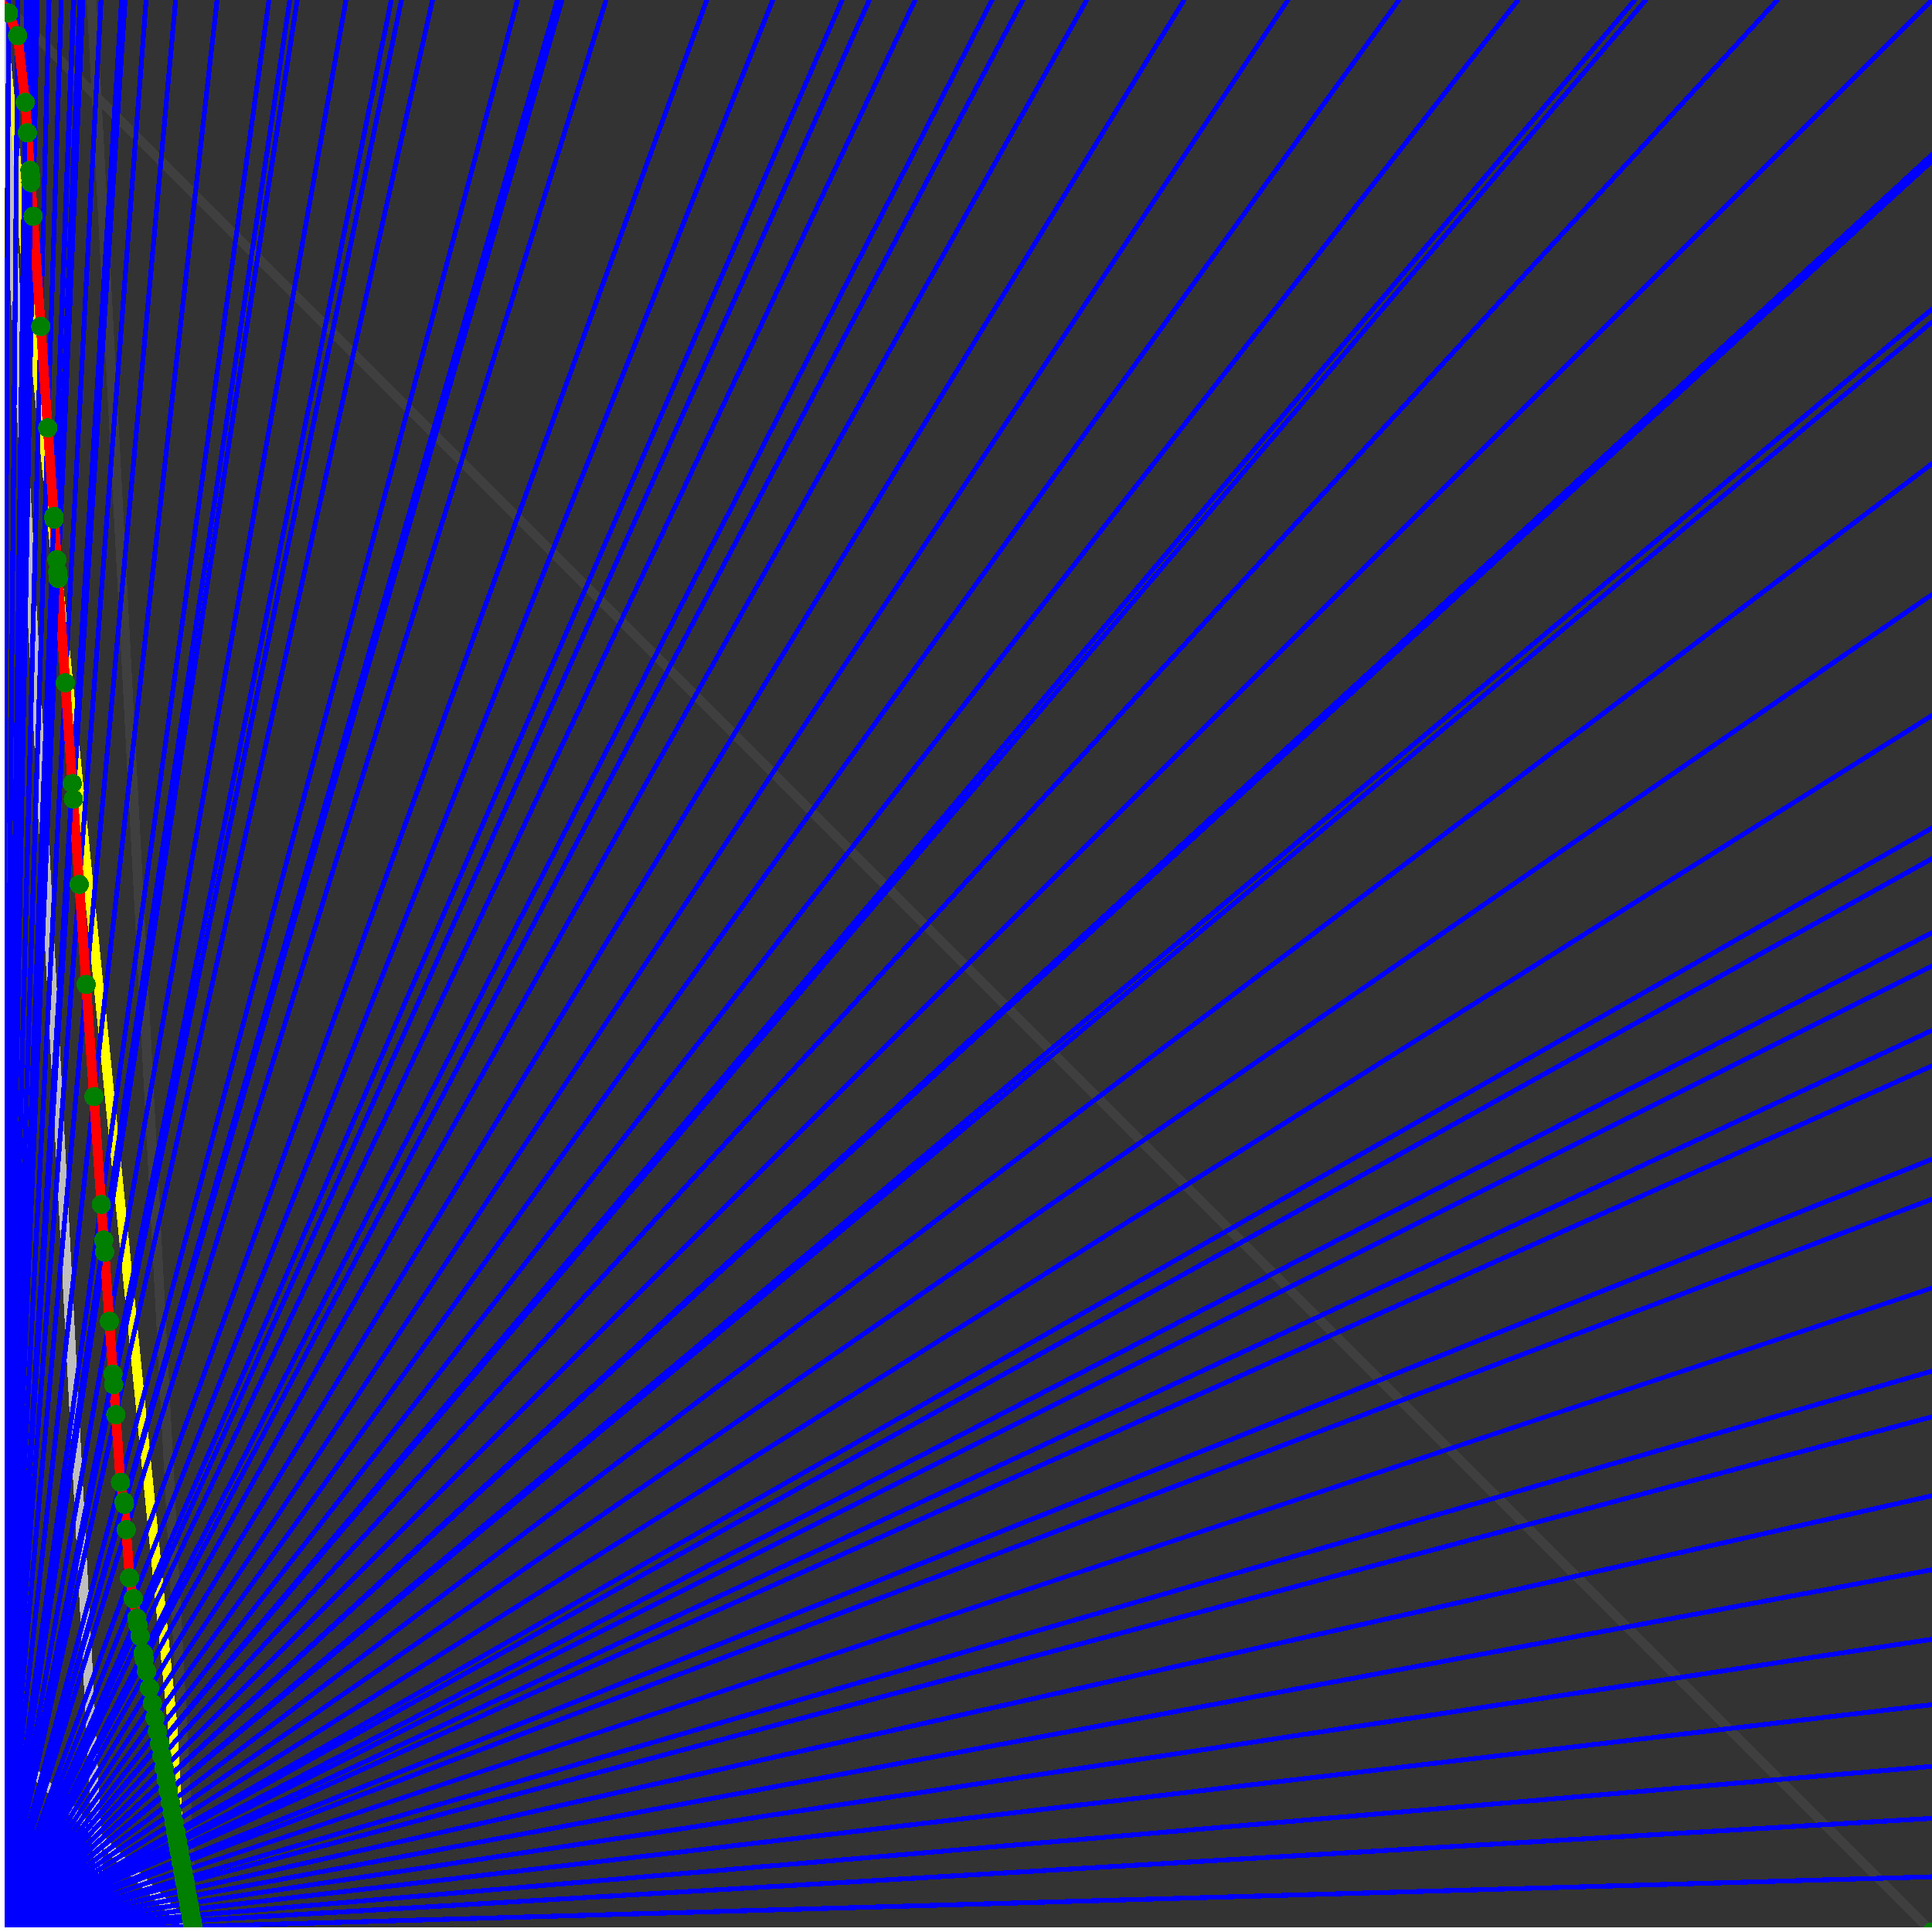 <svg xmlns="http://www.w3.org/2000/svg" version="1.1" width = "750" height = "750" viewBox = "0 0 750 750"  shape-rendering="crispEdges">
<rect x="0" y="0" width="750" height="750" fill="#333333" stroke="none"/>
<path stroke-linejoin="round" stroke-linecap="round" stroke="rgb(255,255,0)" stroke-width="3.75" fill="none" d="M 75 750 L 0 0 " />
<path stroke-linejoin="round" stroke-linecap="round" stroke="rgb(63,63,63)" stroke-width="3.75" fill="none" d="M 0 0 L 750 750 M 75 750 L 35.526 0 " />
<path stroke-linejoin="round" stroke-linecap="round" stroke="rgb(191,191,191)" stroke-width="3.75" fill="none" d="M 0 675 L 75 750 M 0 0 L 39.474 750 " />
<path stroke-linejoin="round" stroke-linecap="round" stroke="rgb(0,0,255)" stroke-width="1.875" fill="none" d="M 0 750 L 750 728.571 " />
<path stroke-linejoin="round" stroke-linecap="round" stroke="rgb(255,0,0)" stroke-width="3.75" fill="none" d="M 74.887 747.86 L 75 750 " />
<path stroke-linejoin="round" stroke-linecap="round" stroke="rgb(0,0,255)" stroke-width="1.875" fill="none" d="M 0 750 L 750 705.882 " />
<path stroke-linejoin="round" stroke-linecap="round" stroke="rgb(255,0,0)" stroke-width="3.75" fill="none" d="M 74.48 745.619 L 74.887 747.86 " />
<path stroke-linejoin="round" stroke-linecap="round" stroke="rgb(0,0,255)" stroke-width="1.875" fill="none" d="M 0 750 L 750 685.714 " />
<path stroke-linejoin="round" stroke-linecap="round" stroke="rgb(255,0,0)" stroke-width="3.75" fill="none" d="M 74.121 743.647 L 74.48 745.619 " />
<path stroke-linejoin="round" stroke-linecap="round" stroke="rgb(0,0,255)" stroke-width="1.875" fill="none" d="M 0 750 L 750 661.765 " />
<path stroke-linejoin="round" stroke-linecap="round" stroke="rgb(255,0,0)" stroke-width="3.75" fill="none" d="M 73.7 741.329 L 74.121 743.647 " />
<path stroke-linejoin="round" stroke-linecap="round" stroke="rgb(0,0,255)" stroke-width="1.875" fill="none" d="M 0 750 L 750 636.364 " />
<path stroke-linejoin="round" stroke-linecap="round" stroke="rgb(255,0,0)" stroke-width="3.75" fill="none" d="M 73.258 738.9 L 73.7 741.329 " />
<path stroke-linejoin="round" stroke-linecap="round" stroke="rgb(0,0,255)" stroke-width="1.875" fill="none" d="M 0 750 L 750 609.375 " />
<path stroke-linejoin="round" stroke-linecap="round" stroke="rgb(255,0,0)" stroke-width="3.75" fill="none" d="M 72.795 736.351 L 73.258 738.9 " />
<path stroke-linejoin="round" stroke-linecap="round" stroke="rgb(0,0,255)" stroke-width="1.875" fill="none" d="M 0 750 L 750 580.645 " />
<path stroke-linejoin="round" stroke-linecap="round" stroke="rgb(255,0,0)" stroke-width="3.75" fill="none" d="M 72.308 733.672 L 72.795 736.351 " />
<path stroke-linejoin="round" stroke-linecap="round" stroke="rgb(0,0,255)" stroke-width="1.875" fill="none" d="M 0 750 L 750 550 " />
<path stroke-linejoin="round" stroke-linecap="round" stroke="rgb(255,0,0)" stroke-width="3.75" fill="none" d="M 71.795 730.855 L 72.308 733.672 " />
<path stroke-linejoin="round" stroke-linecap="round" stroke="rgb(0,0,255)" stroke-width="1.875" fill="none" d="M 0 750 L 750 532.258 " />
<path stroke-linejoin="round" stroke-linecap="round" stroke="rgb(255,0,0)" stroke-width="3.75" fill="none" d="M 71.502 729.241 L 71.795 730.855 " />
<path stroke-linejoin="round" stroke-linecap="round" stroke="rgb(0,0,255)" stroke-width="1.875" fill="none" d="M 0 750 L 750 500 " />
<path stroke-linejoin="round" stroke-linecap="round" stroke="rgb(255,0,0)" stroke-width="3.75" fill="none" d="M 70.975 726.342 L 71.502 729.241 " />
<path stroke-linejoin="round" stroke-linecap="round" stroke="rgb(0,0,255)" stroke-width="1.875" fill="none" d="M 0 750 L 750 465.517 " />
<path stroke-linejoin="round" stroke-linecap="round" stroke="rgb(255,0,0)" stroke-width="3.75" fill="none" d="M 70.42 723.289 L 70.975 726.342 " />
<path stroke-linejoin="round" stroke-linecap="round" stroke="rgb(0,0,255)" stroke-width="1.875" fill="none" d="M 0 750 L 750 450 " />
<path stroke-linejoin="round" stroke-linecap="round" stroke="rgb(255,0,0)" stroke-width="3.75" fill="none" d="M 70.173 721.931 L 70.42 723.289 " />
<path stroke-linejoin="round" stroke-linecap="round" stroke="rgb(0,0,255)" stroke-width="1.875" fill="none" d="M 0 750 L 750 413.793 " />
<path stroke-linejoin="round" stroke-linecap="round" stroke="rgb(255,0,0)" stroke-width="3.75" fill="none" d="M 69.603 718.798 L 70.173 721.931 " />
<path stroke-linejoin="round" stroke-linecap="round" stroke="rgb(0,0,255)" stroke-width="1.875" fill="none" d="M 0 750 L 750 400 " />
<path stroke-linejoin="round" stroke-linecap="round" stroke="rgb(255,0,0)" stroke-width="3.75" fill="none" d="M 69.389 717.619 L 69.603 718.798 " />
<path stroke-linejoin="round" stroke-linecap="round" stroke="rgb(0,0,255)" stroke-width="1.875" fill="none" d="M 0 750 L 750 375 " />
<path stroke-linejoin="round" stroke-linecap="round" stroke="rgb(255,0,0)" stroke-width="3.75" fill="none" d="M 69.003 715.498 L 69.389 717.619 " />
<path stroke-linejoin="round" stroke-linecap="round" stroke="rgb(0,0,255)" stroke-width="1.875" fill="none" d="M 0 750 L 750 362.069 " />
<path stroke-linejoin="round" stroke-linecap="round" stroke="rgb(255,0,0)" stroke-width="3.75" fill="none" d="M 68.806 714.411 L 69.003 715.498 " />
<path stroke-linejoin="round" stroke-linecap="round" stroke="rgb(0,0,255)" stroke-width="1.875" fill="none" d="M 0 750 L 750 333.333 " />
<path stroke-linejoin="round" stroke-linecap="round" stroke="rgb(255,0,0)" stroke-width="3.75" fill="none" d="M 68.37 712.017 L 68.806 714.411 " />
<path stroke-linejoin="round" stroke-linecap="round" stroke="rgb(0,0,255)" stroke-width="1.875" fill="none" d="M 0 750 L 750 321.429 " />
<path stroke-linejoin="round" stroke-linecap="round" stroke="rgb(255,0,0)" stroke-width="3.75" fill="none" d="M 68.192 711.033 L 68.37 712.017 " />
<path stroke-linejoin="round" stroke-linecap="round" stroke="rgb(0,0,255)" stroke-width="1.875" fill="none" d="M 0 750 L 750 277.778 " />
<path stroke-linejoin="round" stroke-linecap="round" stroke="rgb(255,0,0)" stroke-width="3.75" fill="none" d="M 67.544 707.472 L 68.192 711.033 " />
<path stroke-linejoin="round" stroke-linecap="round" stroke="rgb(0,0,255)" stroke-width="1.875" fill="none" d="M 0 750 L 750 230.769 " />
<path stroke-linejoin="round" stroke-linecap="round" stroke="rgb(255,0,0)" stroke-width="3.75" fill="none" d="M 66.86 703.712 L 67.544 707.472 " />
<path stroke-linejoin="round" stroke-linecap="round" stroke="rgb(0,0,255)" stroke-width="1.875" fill="none" d="M 0 750 L 750 180 " />
<path stroke-linejoin="round" stroke-linecap="round" stroke="rgb(255,0,0)" stroke-width="3.75" fill="none" d="M 66.137 699.736 L 66.86 703.712 " />
<path stroke-linejoin="round" stroke-linecap="round" stroke="rgb(0,0,255)" stroke-width="1.875" fill="none" d="M 0 750 L 750 125 " />
<path stroke-linejoin="round" stroke-linecap="round" stroke="rgb(255,0,0)" stroke-width="3.75" fill="none" d="M 65.372 695.524 L 66.137 699.736 " />
<path stroke-linejoin="round" stroke-linecap="round" stroke="rgb(0,0,255)" stroke-width="1.875" fill="none" d="M 0 750 L 750 120 " />
<path stroke-linejoin="round" stroke-linecap="round" stroke="rgb(255,0,0)" stroke-width="3.75" fill="none" d="M 65.303 695.146 L 65.372 695.524 " />
<path stroke-linejoin="round" stroke-linecap="round" stroke="rgb(0,0,255)" stroke-width="1.875" fill="none" d="M 0 750 L 750 62.5 " />
<path stroke-linejoin="round" stroke-linecap="round" stroke="rgb(255,0,0)" stroke-width="3.75" fill="none" d="M 64.523 690.854 L 65.303 695.146 " />
<path stroke-linejoin="round" stroke-linecap="round" stroke="rgb(0,0,255)" stroke-width="1.875" fill="none" d="M 0 750 L 750 60 " />
<path stroke-linejoin="round" stroke-linecap="round" stroke="rgb(255,0,0)" stroke-width="3.75" fill="none" d="M 64.489 690.67 L 64.523 690.854 " />
<path stroke-linejoin="round" stroke-linecap="round" stroke="rgb(0,0,255)" stroke-width="1.875" fill="none" d="M 0 750 L 750 0 " />
<path stroke-linejoin="round" stroke-linecap="round" stroke="rgb(255,0,0)" stroke-width="3.75" fill="none" d="M 63.695 686.305 L 64.489 690.67 " />
<path stroke-linejoin="round" stroke-linecap="round" stroke="rgb(0,0,255)" stroke-width="1.875" fill="none" d="M 0 750 L 690 0 " />
<path stroke-linejoin="round" stroke-linecap="round" stroke="rgb(255,0,0)" stroke-width="3.75" fill="none" d="M 62.855 681.68 L 63.695 686.305 " />
<path stroke-linejoin="round" stroke-linecap="round" stroke="rgb(0,0,255)" stroke-width="1.875" fill="none" d="M 0 750 L 638.889 0 " />
<path stroke-linejoin="round" stroke-linecap="round" stroke="rgb(255,0,0)" stroke-width="3.75" fill="none" d="M 62.036 677.176 L 62.855 681.68 " />
<path stroke-linejoin="round" stroke-linecap="round" stroke="rgb(0,0,255)" stroke-width="1.875" fill="none" d="M 0 750 L 634.615 0 " />
<path stroke-linejoin="round" stroke-linecap="round" stroke="rgb(255,0,0)" stroke-width="3.75" fill="none" d="M 61.962 676.772 L 62.036 677.176 " />
<path stroke-linejoin="round" stroke-linecap="round" stroke="rgb(0,0,255)" stroke-width="1.875" fill="none" d="M 0 750 L 589.286 0 " />
<path stroke-linejoin="round" stroke-linecap="round" stroke="rgb(255,0,0)" stroke-width="3.75" fill="none" d="M 61.13 672.198 L 61.962 676.772 " />
<path stroke-linejoin="round" stroke-linecap="round" stroke="rgb(0,0,255)" stroke-width="1.875" fill="none" d="M 0 750 L 543.103 0 " />
<path stroke-linejoin="round" stroke-linecap="round" stroke="rgb(255,0,0)" stroke-width="3.75" fill="none" d="M 60.169 666.909 L 61.13 672.198 " />
<path stroke-linejoin="round" stroke-linecap="round" stroke="rgb(0,0,255)" stroke-width="1.875" fill="none" d="M 0 750 L 500 0 " />
<path stroke-linejoin="round" stroke-linecap="round" stroke="rgb(255,0,0)" stroke-width="3.75" fill="none" d="M 59.146 661.281 L 60.169 666.909 " />
<path stroke-linejoin="round" stroke-linecap="round" stroke="rgb(0,0,255)" stroke-width="1.875" fill="none" d="M 0 750 L 459.677 0 " />
<path stroke-linejoin="round" stroke-linecap="round" stroke="rgb(255,0,0)" stroke-width="3.75" fill="none" d="M 58.054 655.28 L 59.146 661.281 " />
<path stroke-linejoin="round" stroke-linecap="round" stroke="rgb(0,0,255)" stroke-width="1.875" fill="none" d="M 0 750 L 421.875 0 " />
<path stroke-linejoin="round" stroke-linecap="round" stroke="rgb(255,0,0)" stroke-width="3.75" fill="none" d="M 56.888 648.865 L 58.054 655.28 " />
<path stroke-linejoin="round" stroke-linecap="round" stroke="rgb(0,0,255)" stroke-width="1.875" fill="none" d="M 0 750 L 397.059 0 " />
<path stroke-linejoin="round" stroke-linecap="round" stroke="rgb(255,0,0)" stroke-width="3.75" fill="none" d="M 56.033 644.16 L 56.888 648.865 " />
<path stroke-linejoin="round" stroke-linecap="round" stroke="rgb(0,0,255)" stroke-width="1.875" fill="none" d="M 0 750 L 385.135 0 " />
<path stroke-linejoin="round" stroke-linecap="round" stroke="rgb(255,0,0)" stroke-width="3.75" fill="none" d="M 55.593 641.74 L 56.033 644.16 " />
<path stroke-linejoin="round" stroke-linecap="round" stroke="rgb(0,0,255)" stroke-width="1.875" fill="none" d="M 0 750 L 355.263 0 " />
<path stroke-linejoin="round" stroke-linecap="round" stroke="rgb(255,0,0)" stroke-width="3.75" fill="none" d="M 54.397 635.162 L 55.593 641.74 " />
<path stroke-linejoin="round" stroke-linecap="round" stroke="rgb(0,0,255)" stroke-width="1.875" fill="none" d="M 0 750 L 337.5 0 " />
<path stroke-linejoin="round" stroke-linecap="round" stroke="rgb(255,0,0)" stroke-width="3.75" fill="none" d="M 53.614 630.858 L 54.397 635.162 " />
<path stroke-linejoin="round" stroke-linecap="round" stroke="rgb(0,0,255)" stroke-width="1.875" fill="none" d="M 0 750 L 326.923 0 " />
<path stroke-linejoin="round" stroke-linecap="round" stroke="rgb(255,0,0)" stroke-width="3.75" fill="none" d="M 53.12 628.138 L 53.614 630.858 " />
<path stroke-linejoin="round" stroke-linecap="round" stroke="rgb(0,0,255)" stroke-width="1.875" fill="none" d="M 0 750 L 300 0 " />
<path stroke-linejoin="round" stroke-linecap="round" stroke="rgb(255,0,0)" stroke-width="3.75" fill="none" d="M 51.752 620.619 L 53.12 628.138 " />
<path stroke-linejoin="round" stroke-linecap="round" stroke="rgb(0,0,255)" stroke-width="1.875" fill="none" d="M 0 750 L 274.39 0 " />
<path stroke-linejoin="round" stroke-linecap="round" stroke="rgb(255,0,0)" stroke-width="3.75" fill="none" d="M 50.286 612.552 L 51.752 620.619 " />
<path stroke-linejoin="round" stroke-linecap="round" stroke="rgb(0,0,255)" stroke-width="1.875" fill="none" d="M 0 750 L 235.294 0 " />
<path stroke-linejoin="round" stroke-linecap="round" stroke="rgb(255,0,0)" stroke-width="3.75" fill="none" d="M 48.995 593.83 L 50.286 612.552 " />
<path stroke-linejoin="round" stroke-linecap="round" stroke="rgb(0,0,255)" stroke-width="1.875" fill="none" d="M 0 750 L 218.182 0 " />
<path stroke-linejoin="round" stroke-linecap="round" stroke="rgb(255,0,0)" stroke-width="3.75" fill="none" d="M 48.312 583.928 L 48.995 593.83 " />
<path stroke-linejoin="round" stroke-linecap="round" stroke="rgb(0,0,255)" stroke-width="1.875" fill="none" d="M 0 750 L 216.346 0 " />
<path stroke-linejoin="round" stroke-linecap="round" stroke="rgb(255,0,0)" stroke-width="3.75" fill="none" d="M 48.155 583.064 L 48.312 583.928 " />
<path stroke-linejoin="round" stroke-linecap="round" stroke="rgb(0,0,255)" stroke-width="1.875" fill="none" d="M 0 750 L 200.893 0 " />
<path stroke-linejoin="round" stroke-linecap="round" stroke="rgb(255,0,0)" stroke-width="3.75" fill="none" d="M 46.764 575.415 L 48.155 583.064 " />
<path stroke-linejoin="round" stroke-linecap="round" stroke="rgb(0,0,255)" stroke-width="1.875" fill="none" d="M 0 750 L 167.91 0 " />
<path stroke-linejoin="round" stroke-linecap="round" stroke="rgb(255,0,0)" stroke-width="3.75" fill="none" d="M 44.956 549.198 L 46.764 575.415 " />
<path stroke-linejoin="round" stroke-linecap="round" stroke="rgb(0,0,255)" stroke-width="1.875" fill="none" d="M 0 750 L 155.844 0 " />
<path stroke-linejoin="round" stroke-linecap="round" stroke="rgb(255,0,0)" stroke-width="3.75" fill="none" d="M 44.151 537.525 L 44.956 549.198 " />
<path stroke-linejoin="round" stroke-linecap="round" stroke="rgb(0,0,255)" stroke-width="1.875" fill="none" d="M 0 750 L 151.899 0 " />
<path stroke-linejoin="round" stroke-linecap="round" stroke="rgb(255,0,0)" stroke-width="3.75" fill="none" d="M 43.867 533.408 L 44.151 537.525 " />
<path stroke-linejoin="round" stroke-linecap="round" stroke="rgb(0,0,255)" stroke-width="1.875" fill="none" d="M 0 750 L 134.328 0 " />
<path stroke-linejoin="round" stroke-linecap="round" stroke="rgb(255,0,0)" stroke-width="3.75" fill="none" d="M 42.456 512.953 L 43.867 533.408 " />
<path stroke-linejoin="round" stroke-linecap="round" stroke="rgb(0,0,255)" stroke-width="1.875" fill="none" d="M 0 750 L 115.385 0 " />
<path stroke-linejoin="round" stroke-linecap="round" stroke="rgb(255,0,0)" stroke-width="3.75" fill="none" d="M 40.603 486.081 L 42.456 512.953 " />
<path stroke-linejoin="round" stroke-linecap="round" stroke="rgb(0,0,255)" stroke-width="1.875" fill="none" d="M 0 750 L 112.5 0 " />
<path stroke-linejoin="round" stroke-linecap="round" stroke="rgb(255,0,0)" stroke-width="3.75" fill="none" d="M 40.283 481.445 L 40.603 486.081 " />
<path stroke-linejoin="round" stroke-linecap="round" stroke="rgb(0,0,255)" stroke-width="1.875" fill="none" d="M 0 750 L 104.43 0 " />
<path stroke-linejoin="round" stroke-linecap="round" stroke="rgb(255,0,0)" stroke-width="3.75" fill="none" d="M 39.326 467.567 L 40.283 481.445 " />
<path stroke-linejoin="round" stroke-linecap="round" stroke="rgb(0,0,255)" stroke-width="1.875" fill="none" d="M 0 750 L 84.27 0 " />
<path stroke-linejoin="round" stroke-linecap="round" stroke="rgb(255,0,0)" stroke-width="3.75" fill="none" d="M 36.439 425.697 L 39.326 467.567 " />
<path stroke-linejoin="round" stroke-linecap="round" stroke="rgb(0,0,255)" stroke-width="1.875" fill="none" d="M 0 750 L 68.182 0 " />
<path stroke-linejoin="round" stroke-linecap="round" stroke="rgb(255,0,0)" stroke-width="3.75" fill="none" d="M 33.438 382.185 L 36.439 425.697 " />
<path stroke-linejoin="round" stroke-linecap="round" stroke="rgb(0,0,255)" stroke-width="1.875" fill="none" d="M 0 750 L 56.723 0 " />
<path stroke-linejoin="round" stroke-linecap="round" stroke="rgb(255,0,0)" stroke-width="3.75" fill="none" d="M 30.757 343.32 L 33.438 382.185 " />
<path stroke-linejoin="round" stroke-linecap="round" stroke="rgb(0,0,255)" stroke-width="1.875" fill="none" d="M 0 750 L 48.561 0 " />
<path stroke-linejoin="round" stroke-linecap="round" stroke="rgb(255,0,0)" stroke-width="3.75" fill="none" d="M 28.475 310.223 L 30.757 343.32 " />
<path stroke-linejoin="round" stroke-linecap="round" stroke="rgb(0,0,255)" stroke-width="1.875" fill="none" d="M 0 750 L 47.203 0 " />
<path stroke-linejoin="round" stroke-linecap="round" stroke="rgb(255,0,0)" stroke-width="3.75" fill="none" d="M 28.058 304.184 L 28.475 310.223 " />
<path stroke-linejoin="round" stroke-linecap="round" stroke="rgb(0,0,255)" stroke-width="1.875" fill="none" d="M 0 750 L 39.216 0 " />
<path stroke-linejoin="round" stroke-linecap="round" stroke="rgb(255,0,0)" stroke-width="3.75" fill="none" d="M 25.358 265.029 L 28.058 304.184 " />
<path stroke-linejoin="round" stroke-linecap="round" stroke="rgb(0,0,255)" stroke-width="1.875" fill="none" d="M 0 750 L 32.209 0 " />
<path stroke-linejoin="round" stroke-linecap="round" stroke="rgb(255,0,0)" stroke-width="3.75" fill="none" d="M 22.566 224.541 L 25.358 265.029 " />
<path stroke-linejoin="round" stroke-linecap="round" stroke="rgb(0,0,255)" stroke-width="1.875" fill="none" d="M 0 750 L 31.818 0 " />
<path stroke-linejoin="round" stroke-linecap="round" stroke="rgb(255,0,0)" stroke-width="3.75" fill="none" d="M 22.396 222.086 L 22.566 224.541 " />
<path stroke-linejoin="round" stroke-linecap="round" stroke="rgb(0,0,255)" stroke-width="1.875" fill="none" d="M 0 750 L 31.065 0 " />
<path stroke-linejoin="round" stroke-linecap="round" stroke="rgb(255,0,0)" stroke-width="3.75" fill="none" d="M 22.065 217.284 L 22.396 222.086 " />
<path stroke-linejoin="round" stroke-linecap="round" stroke="rgb(0,0,255)" stroke-width="1.875" fill="none" d="M 0 750 L 28.689 0 " />
<path stroke-linejoin="round" stroke-linecap="round" stroke="rgb(255,0,0)" stroke-width="3.75" fill="none" d="M 20.979 201.54 L 22.065 217.284 " />
<path stroke-linejoin="round" stroke-linecap="round" stroke="rgb(0,0,255)" stroke-width="1.875" fill="none" d="M 0 750 L 28.533 0 " />
<path stroke-linejoin="round" stroke-linecap="round" stroke="rgb(255,0,0)" stroke-width="3.75" fill="none" d="M 20.906 200.474 L 20.979 201.54 " />
<path stroke-linejoin="round" stroke-linecap="round" stroke="rgb(0,0,255)" stroke-width="1.875" fill="none" d="M 0 750 L 23.81 0 " />
<path stroke-linejoin="round" stroke-linecap="round" stroke="rgb(255,0,0)" stroke-width="3.75" fill="none" d="M 18.536 166.112 L 20.906 200.474 " />
<path stroke-linejoin="round" stroke-linecap="round" stroke="rgb(0,0,255)" stroke-width="1.875" fill="none" d="M 0 750 L 19.036 0 " />
<path stroke-linejoin="round" stroke-linecap="round" stroke="rgb(255,0,0)" stroke-width="3.75" fill="none" d="M 15.819 126.719 L 18.536 166.112 " />
<path stroke-linejoin="round" stroke-linecap="round" stroke="rgb(0,0,255)" stroke-width="1.875" fill="none" d="M 0 750 L 14.493 0 " />
<path stroke-linejoin="round" stroke-linecap="round" stroke="rgb(255,0,0)" stroke-width="3.75" fill="none" d="M 12.87 83.959 L 15.819 126.719 " />
<path stroke-linejoin="round" stroke-linecap="round" stroke="rgb(0,0,255)" stroke-width="1.875" fill="none" d="M 0 750 L 13.216 0 " />
<path stroke-linejoin="round" stroke-linecap="round" stroke="rgb(255,0,0)" stroke-width="3.75" fill="none" d="M 11.967 70.863 L 12.87 83.959 " />
<path stroke-linejoin="round" stroke-linecap="round" stroke="rgb(0,0,255)" stroke-width="1.875" fill="none" d="M 0 750 L 12.987 0 " />
<path stroke-linejoin="round" stroke-linecap="round" stroke="rgb(255,0,0)" stroke-width="3.75" fill="none" d="M 11.802 68.461 L 11.967 70.863 " />
<path stroke-linejoin="round" stroke-linecap="round" stroke="rgb(0,0,255)" stroke-width="1.875" fill="none" d="M 0 750 L 12.876 0 " />
<path stroke-linejoin="round" stroke-linecap="round" stroke="rgb(255,0,0)" stroke-width="3.75" fill="none" d="M 11.72 67.285 L 11.802 68.461 " />
<path stroke-linejoin="round" stroke-linecap="round" stroke="rgb(0,0,255)" stroke-width="1.875" fill="none" d="M 0 750 L 12.766 0 " />
<path stroke-linejoin="round" stroke-linecap="round" stroke="rgb(255,0,0)" stroke-width="3.75" fill="none" d="M 11.64 66.125 L 11.72 67.285 " />
<path stroke-linejoin="round" stroke-linecap="round" stroke="rgb(0,0,255)" stroke-width="1.875" fill="none" d="M 0 750 L 11.421 0 " />
<path stroke-linejoin="round" stroke-linecap="round" stroke="rgb(255,0,0)" stroke-width="3.75" fill="none" d="M 10.636 51.562 L 11.64 66.125 " />
<path stroke-linejoin="round" stroke-linecap="round" stroke="rgb(0,0,255)" stroke-width="1.875" fill="none" d="M 0 750 L 10.369 0 " />
<path stroke-linejoin="round" stroke-linecap="round" stroke="rgb(255,0,0)" stroke-width="3.75" fill="none" d="M 9.82 39.722 L 10.636 51.562 " />
<path stroke-linejoin="round" stroke-linecap="round" stroke="rgb(0,0,255)" stroke-width="1.875" fill="none" d="M 0 750 L 6.977 0 " />
<path stroke-linejoin="round" stroke-linecap="round" stroke="rgb(255,0,0)" stroke-width="3.75" fill="none" d="M 6.848 13.827 L 9.82 39.722 " />
<path stroke-linejoin="round" stroke-linecap="round" stroke="rgb(0,0,255)" stroke-width="1.875" fill="none" d="M 0 750 L 3.333 0 " />
<path stroke-linejoin="round" stroke-linecap="round" stroke="rgb(255,0,0)" stroke-width="3.75" fill="none" d="M 3.311 5.044 L 6.848 13.827 " />
<path stroke-linejoin="round" stroke-linecap="round" stroke="rgb(0,0,255)" stroke-width="1.875" fill="none" d="M 0 750 L 0 0 " />
<path stroke-linejoin="round" stroke-linecap="round" stroke="rgb(255,0,0)" stroke-width="3.75" fill="none" d="M 0 0 L 3.311 5.044 " />
<circle cx="74.887" cy="747.86" r="3.75" style="fill:rgb(0,127,0);stroke-width:1" /><circle cx="74.48" cy="745.619" r="3.75" style="fill:rgb(0,127,0);stroke-width:1" /><circle cx="74.121" cy="743.647" r="3.75" style="fill:rgb(0,127,0);stroke-width:1" /><circle cx="73.7" cy="741.329" r="3.75" style="fill:rgb(0,127,0);stroke-width:1" /><circle cx="73.258" cy="738.9" r="3.75" style="fill:rgb(0,127,0);stroke-width:1" /><circle cx="72.795" cy="736.351" r="3.75" style="fill:rgb(0,127,0);stroke-width:1" /><circle cx="72.308" cy="733.672" r="3.75" style="fill:rgb(0,127,0);stroke-width:1" /><circle cx="71.795" cy="730.855" r="3.75" style="fill:rgb(0,127,0);stroke-width:1" /><circle cx="71.502" cy="729.241" r="3.75" style="fill:rgb(0,127,0);stroke-width:1" /><circle cx="70.975" cy="726.342" r="3.75" style="fill:rgb(0,127,0);stroke-width:1" /><circle cx="70.42" cy="723.289" r="3.75" style="fill:rgb(0,127,0);stroke-width:1" /><circle cx="70.173" cy="721.931" r="3.75" style="fill:rgb(0,127,0);stroke-width:1" /><circle cx="69.603" cy="718.798" r="3.75" style="fill:rgb(0,127,0);stroke-width:1" /><circle cx="69.389" cy="717.619" r="3.75" style="fill:rgb(0,127,0);stroke-width:1" /><circle cx="69.003" cy="715.498" r="3.75" style="fill:rgb(0,127,0);stroke-width:1" /><circle cx="68.806" cy="714.411" r="3.75" style="fill:rgb(0,127,0);stroke-width:1" /><circle cx="68.37" cy="712.017" r="3.75" style="fill:rgb(0,127,0);stroke-width:1" /><circle cx="68.192" cy="711.033" r="3.75" style="fill:rgb(0,127,0);stroke-width:1" /><circle cx="67.544" cy="707.472" r="3.75" style="fill:rgb(0,127,0);stroke-width:1" /><circle cx="66.86" cy="703.712" r="3.75" style="fill:rgb(0,127,0);stroke-width:1" /><circle cx="66.137" cy="699.736" r="3.75" style="fill:rgb(0,127,0);stroke-width:1" /><circle cx="65.372" cy="695.524" r="3.75" style="fill:rgb(0,127,0);stroke-width:1" /><circle cx="65.303" cy="695.146" r="3.75" style="fill:rgb(0,127,0);stroke-width:1" /><circle cx="64.523" cy="690.854" r="3.75" style="fill:rgb(0,127,0);stroke-width:1" /><circle cx="64.489" cy="690.67" r="3.75" style="fill:rgb(0,127,0);stroke-width:1" /><circle cx="63.695" cy="686.305" r="3.75" style="fill:rgb(0,127,0);stroke-width:1" /><circle cx="62.855" cy="681.68" r="3.75" style="fill:rgb(0,127,0);stroke-width:1" /><circle cx="62.036" cy="677.176" r="3.75" style="fill:rgb(0,127,0);stroke-width:1" /><circle cx="61.962" cy="676.772" r="3.75" style="fill:rgb(0,127,0);stroke-width:1" /><circle cx="61.13" cy="672.198" r="3.75" style="fill:rgb(0,127,0);stroke-width:1" /><circle cx="60.169" cy="666.91" r="3.75" style="fill:rgb(0,127,0);stroke-width:1" /><circle cx="59.146" cy="661.281" r="3.75" style="fill:rgb(0,127,0);stroke-width:1" /><circle cx="58.054" cy="655.28" r="3.75" style="fill:rgb(0,127,0);stroke-width:1" /><circle cx="56.888" cy="648.865" r="3.75" style="fill:rgb(0,127,0);stroke-width:1" /><circle cx="56.033" cy="644.16" r="3.75" style="fill:rgb(0,127,0);stroke-width:1" /><circle cx="55.593" cy="641.74" r="3.75" style="fill:rgb(0,127,0);stroke-width:1" /><circle cx="54.397" cy="635.162" r="3.75" style="fill:rgb(0,127,0);stroke-width:1" /><circle cx="53.614" cy="630.858" r="3.75" style="fill:rgb(0,127,0);stroke-width:1" /><circle cx="53.12" cy="628.138" r="3.75" style="fill:rgb(0,127,0);stroke-width:1" /><circle cx="51.752" cy="620.619" r="3.75" style="fill:rgb(0,127,0);stroke-width:1" /><circle cx="50.286" cy="612.552" r="3.75" style="fill:rgb(0,127,0);stroke-width:1" /><circle cx="48.995" cy="593.83" r="3.75" style="fill:rgb(0,127,0);stroke-width:1" /><circle cx="48.312" cy="583.928" r="3.75" style="fill:rgb(0,127,0);stroke-width:1" /><circle cx="48.155" cy="583.064" r="3.75" style="fill:rgb(0,127,0);stroke-width:1" /><circle cx="46.764" cy="575.415" r="3.75" style="fill:rgb(0,127,0);stroke-width:1" /><circle cx="44.956" cy="549.198" r="3.75" style="fill:rgb(0,127,0);stroke-width:1" /><circle cx="44.151" cy="537.525" r="3.75" style="fill:rgb(0,127,0);stroke-width:1" /><circle cx="43.867" cy="533.408" r="3.75" style="fill:rgb(0,127,0);stroke-width:1" /><circle cx="42.456" cy="512.953" r="3.75" style="fill:rgb(0,127,0);stroke-width:1" /><circle cx="40.603" cy="486.081" r="3.75" style="fill:rgb(0,127,0);stroke-width:1" /><circle cx="40.283" cy="481.445" r="3.75" style="fill:rgb(0,127,0);stroke-width:1" /><circle cx="39.326" cy="467.567" r="3.75" style="fill:rgb(0,127,0);stroke-width:1" /><circle cx="36.439" cy="425.697" r="3.75" style="fill:rgb(0,127,0);stroke-width:1" /><circle cx="33.438" cy="382.185" r="3.75" style="fill:rgb(0,127,0);stroke-width:1" /><circle cx="30.757" cy="343.32" r="3.75" style="fill:rgb(0,127,0);stroke-width:1" /><circle cx="28.475" cy="310.223" r="3.75" style="fill:rgb(0,127,0);stroke-width:1" /><circle cx="28.058" cy="304.184" r="3.75" style="fill:rgb(0,127,0);stroke-width:1" /><circle cx="25.358" cy="265.029" r="3.75" style="fill:rgb(0,127,0);stroke-width:1" /><circle cx="22.566" cy="224.541" r="3.75" style="fill:rgb(0,127,0);stroke-width:1" /><circle cx="22.396" cy="222.086" r="3.75" style="fill:rgb(0,127,0);stroke-width:1" /><circle cx="22.065" cy="217.284" r="3.75" style="fill:rgb(0,127,0);stroke-width:1" /><circle cx="20.979" cy="201.54" r="3.75" style="fill:rgb(0,127,0);stroke-width:1" /><circle cx="20.906" cy="200.474" r="3.75" style="fill:rgb(0,127,0);stroke-width:1" /><circle cx="18.536" cy="166.112" r="3.75" style="fill:rgb(0,127,0);stroke-width:1" /><circle cx="15.819" cy="126.719" r="3.75" style="fill:rgb(0,127,0);stroke-width:1" /><circle cx="12.87" cy="83.959" r="3.75" style="fill:rgb(0,127,0);stroke-width:1" /><circle cx="11.967" cy="70.863" r="3.75" style="fill:rgb(0,127,0);stroke-width:1" /><circle cx="11.802" cy="68.461" r="3.75" style="fill:rgb(0,127,0);stroke-width:1" /><circle cx="11.72" cy="67.285" r="3.75" style="fill:rgb(0,127,0);stroke-width:1" /><circle cx="11.64" cy="66.125" r="3.75" style="fill:rgb(0,127,0);stroke-width:1" /><circle cx="10.636" cy="51.562" r="3.75" style="fill:rgb(0,127,0);stroke-width:1" /><circle cx="9.82" cy="39.722" r="3.75" style="fill:rgb(0,127,0);stroke-width:1" /><circle cx="6.848" cy="13.827" r="3.75" style="fill:rgb(0,127,0);stroke-width:1" /><circle cx="3.311" cy="5.044" r="3.75" style="fill:rgb(0,127,0);stroke-width:1" /><circle cx="750" cy="750" r="3.75" style="fill:rgb(0,127,0);stroke-width:1" /><path stroke-linejoin="round" stroke-linecap="round" stroke="rgb(255,255,255)" stroke-width="3.75" fill="none" d="M 0 750 L 750 750 M 0 750 L 0 0 " />

</svg>